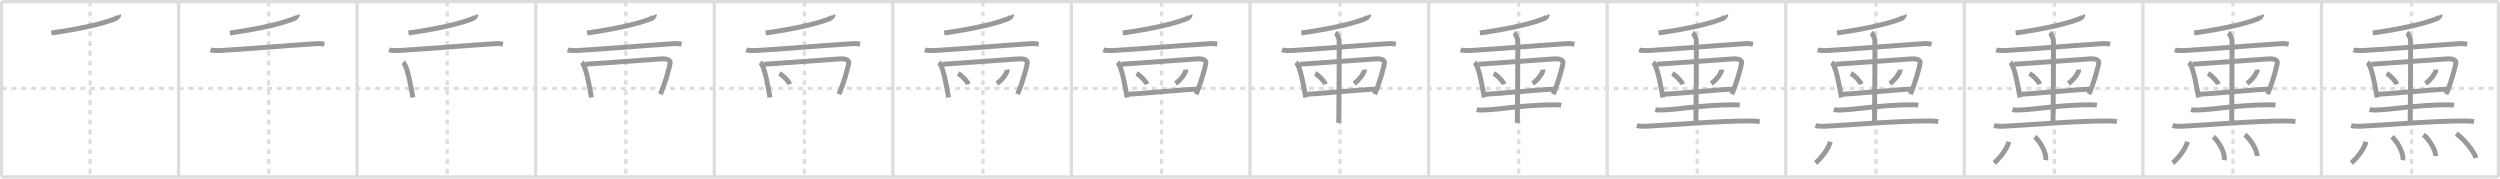 <svg width="1526px" height="109px" viewBox="0 0 1526 109" xmlns="http://www.w3.org/2000/svg" xmlns:xlink="http://www.w3.org/1999/xlink" xml:space="preserve" version="1.1" baseProfile="full">
<line x1="1" y1="1" x2="1525" y2="1" style="stroke:#ddd;stroke-width:2"></line>
<line x1="1" y1="1" x2="1" y2="108" style="stroke:#ddd;stroke-width:2"></line>
<line x1="1" y1="108" x2="1525" y2="108" style="stroke:#ddd;stroke-width:2"></line>
<line x1="1525" y1="1" x2="1525" y2="108" style="stroke:#ddd;stroke-width:2"></line>
<line x1="109" y1="1" x2="109" y2="108" style="stroke:#ddd;stroke-width:2"></line>
<line x1="218" y1="1" x2="218" y2="108" style="stroke:#ddd;stroke-width:2"></line>
<line x1="327" y1="1" x2="327" y2="108" style="stroke:#ddd;stroke-width:2"></line>
<line x1="436" y1="1" x2="436" y2="108" style="stroke:#ddd;stroke-width:2"></line>
<line x1="545" y1="1" x2="545" y2="108" style="stroke:#ddd;stroke-width:2"></line>
<line x1="654" y1="1" x2="654" y2="108" style="stroke:#ddd;stroke-width:2"></line>
<line x1="763" y1="1" x2="763" y2="108" style="stroke:#ddd;stroke-width:2"></line>
<line x1="872" y1="1" x2="872" y2="108" style="stroke:#ddd;stroke-width:2"></line>
<line x1="981" y1="1" x2="981" y2="108" style="stroke:#ddd;stroke-width:2"></line>
<line x1="1090" y1="1" x2="1090" y2="108" style="stroke:#ddd;stroke-width:2"></line>
<line x1="1199" y1="1" x2="1199" y2="108" style="stroke:#ddd;stroke-width:2"></line>
<line x1="1308" y1="1" x2="1308" y2="108" style="stroke:#ddd;stroke-width:2"></line>
<line x1="1417" y1="1" x2="1417" y2="108" style="stroke:#ddd;stroke-width:2"></line>
<line x1="1" y1="54" x2="1525" y2="54" style="stroke:#ddd;stroke-width:2;stroke-dasharray:3 3"></line>
<line x1="55" y1="1" x2="55" y2="108" style="stroke:#ddd;stroke-width:2;stroke-dasharray:3 3"></line>
<line x1="164" y1="1" x2="164" y2="108" style="stroke:#ddd;stroke-width:2;stroke-dasharray:3 3"></line>
<line x1="273" y1="1" x2="273" y2="108" style="stroke:#ddd;stroke-width:2;stroke-dasharray:3 3"></line>
<line x1="382" y1="1" x2="382" y2="108" style="stroke:#ddd;stroke-width:2;stroke-dasharray:3 3"></line>
<line x1="491" y1="1" x2="491" y2="108" style="stroke:#ddd;stroke-width:2;stroke-dasharray:3 3"></line>
<line x1="600" y1="1" x2="600" y2="108" style="stroke:#ddd;stroke-width:2;stroke-dasharray:3 3"></line>
<line x1="709" y1="1" x2="709" y2="108" style="stroke:#ddd;stroke-width:2;stroke-dasharray:3 3"></line>
<line x1="818" y1="1" x2="818" y2="108" style="stroke:#ddd;stroke-width:2;stroke-dasharray:3 3"></line>
<line x1="927" y1="1" x2="927" y2="108" style="stroke:#ddd;stroke-width:2;stroke-dasharray:3 3"></line>
<line x1="1036" y1="1" x2="1036" y2="108" style="stroke:#ddd;stroke-width:2;stroke-dasharray:3 3"></line>
<line x1="1145" y1="1" x2="1145" y2="108" style="stroke:#ddd;stroke-width:2;stroke-dasharray:3 3"></line>
<line x1="1254" y1="1" x2="1254" y2="108" style="stroke:#ddd;stroke-width:2;stroke-dasharray:3 3"></line>
<line x1="1363" y1="1" x2="1363" y2="108" style="stroke:#ddd;stroke-width:2;stroke-dasharray:3 3"></line>
<line x1="1472" y1="1" x2="1472" y2="108" style="stroke:#ddd;stroke-width:2;stroke-dasharray:3 3"></line>
<path d="M72.45,9.17c0.12,0.27-0.89,1.7-1.54,1.99c-4.96,2.22-17.57,5.88-39.58,8.97" style="fill:none;stroke:#999;stroke-width:3"></path>

<path d="M181.45,9.17c0.12,0.27-0.89,1.7-1.54,1.99c-4.96,2.22-17.57,5.88-39.58,8.97" style="fill:none;stroke:#999;stroke-width:3"></path>
<path d="M128.49,30.46c1.24,0.4,4.33,0.47,5.56,0.4C153.0,29.75,172.25,28,193.68,26.62c2.06-0.13,3.3,0.19,4.33,0.39" style="fill:none;stroke:#999;stroke-width:3"></path>

<path d="M290.45,9.17c0.12,0.27-0.89,1.7-1.54,1.99c-4.96,2.22-17.57,5.88-39.58,8.97" style="fill:none;stroke:#999;stroke-width:3"></path>
<path d="M237.49,30.46c1.24,0.4,4.33,0.47,5.56,0.4C262.0,29.75,281.25,28,302.68,26.62c2.06-0.13,3.3,0.19,4.33,0.39" style="fill:none;stroke:#999;stroke-width:3"></path>
<path d="M246.11,38.01c0.41,0.35,0.92,1.35,1.15,1.79c1.85,3.58,3.59,13.02,4.74,19.7" style="fill:none;stroke:#999;stroke-width:3"></path>

<path d="M399.45,9.17c0.12,0.27-0.89,1.7-1.54,1.99c-4.96,2.22-17.57,5.88-39.58,8.97" style="fill:none;stroke:#999;stroke-width:3"></path>
<path d="M346.49,30.46c1.24,0.4,4.33,0.47,5.56,0.4C371.0,29.75,390.25,28,411.68,26.62c2.06-0.13,3.3,0.19,4.33,0.39" style="fill:none;stroke:#999;stroke-width:3"></path>
<path d="M355.11,38.01c0.41,0.35,0.92,1.35,1.15,1.79c1.85,3.58,3.59,13.02,4.74,19.7" style="fill:none;stroke:#999;stroke-width:3"></path>
<path d="M357.37,39.21c13.13-0.82,36.65-2.59,46.45-3.28c3.6-0.25,5.43,1,5.26,2.3c-0.43,3.31-3.33,13.43-6,19.24" style="fill:none;stroke:#999;stroke-width:3"></path>

<path d="M508.45,9.17c0.12,0.27-0.89,1.7-1.54,1.99c-4.96,2.22-17.57,5.88-39.58,8.97" style="fill:none;stroke:#999;stroke-width:3"></path>
<path d="M455.49,30.46c1.24,0.4,4.33,0.47,5.56,0.4C480.0,29.75,499.25,28,520.68,26.62c2.06-0.13,3.3,0.19,4.33,0.39" style="fill:none;stroke:#999;stroke-width:3"></path>
<path d="M464.11,38.01c0.41,0.35,0.92,1.35,1.15,1.79c1.85,3.58,3.59,13.02,4.74,19.7" style="fill:none;stroke:#999;stroke-width:3"></path>
<path d="M466.37,39.21c13.13-0.82,36.65-2.59,46.45-3.28c3.6-0.25,5.43,1,5.26,2.3c-0.43,3.31-3.33,13.43-6,19.24" style="fill:none;stroke:#999;stroke-width:3"></path>
<path d="M475.77,44.84c2.21,1.16,5.71,4.77,6.27,6.57" style="fill:none;stroke:#999;stroke-width:3"></path>

<path d="M617.45,9.17c0.12,0.27-0.89,1.7-1.54,1.99c-4.96,2.22-17.57,5.88-39.58,8.97" style="fill:none;stroke:#999;stroke-width:3"></path>
<path d="M564.49,30.46c1.24,0.4,4.33,0.47,5.56,0.4C589.0,29.75,608.25,28,629.68,26.62c2.06-0.13,3.3,0.19,4.33,0.39" style="fill:none;stroke:#999;stroke-width:3"></path>
<path d="M573.11,38.01c0.41,0.35,0.92,1.35,1.15,1.79c1.85,3.58,3.59,13.02,4.74,19.7" style="fill:none;stroke:#999;stroke-width:3"></path>
<path d="M575.37,39.21c13.13-0.82,36.65-2.59,46.45-3.28c3.6-0.25,5.43,1,5.26,2.3c-0.43,3.31-3.33,13.43-6,19.24" style="fill:none;stroke:#999;stroke-width:3"></path>
<path d="M584.77,44.84c2.21,1.16,5.71,4.77,6.27,6.57" style="fill:none;stroke:#999;stroke-width:3"></path>
<path d="M614.79,42.47c0.02,0.2,0.04,0.52-0.04,0.8c-0.43,1.69-2.87,5.41-6.21,7.69" style="fill:none;stroke:#999;stroke-width:3"></path>

<path d="M726.45,9.17c0.12,0.27-0.89,1.7-1.54,1.99c-4.96,2.22-17.57,5.88-39.58,8.97" style="fill:none;stroke:#999;stroke-width:3"></path>
<path d="M673.49,30.46c1.24,0.4,4.33,0.47,5.56,0.4C698.0,29.75,717.25,28,738.68,26.62c2.06-0.13,3.3,0.19,4.33,0.39" style="fill:none;stroke:#999;stroke-width:3"></path>
<path d="M682.11,38.01c0.41,0.35,0.92,1.35,1.15,1.79c1.85,3.58,3.59,13.02,4.74,19.7" style="fill:none;stroke:#999;stroke-width:3"></path>
<path d="M684.37,39.21c13.13-0.82,36.65-2.59,46.45-3.28c3.6-0.25,5.43,1,5.26,2.3c-0.43,3.31-3.33,13.43-6,19.24" style="fill:none;stroke:#999;stroke-width:3"></path>
<path d="M693.77,44.84c2.21,1.16,5.71,4.77,6.27,6.57" style="fill:none;stroke:#999;stroke-width:3"></path>
<path d="M723.79,42.47c0.02,0.2,0.04,0.52-0.04,0.8c-0.43,1.69-2.87,5.41-6.21,7.69" style="fill:none;stroke:#999;stroke-width:3"></path>
<path d="M688.22,57.52c9.46-0.35,29.81-2.57,42.87-3.14" style="fill:none;stroke:#999;stroke-width:3"></path>

<path d="M835.45,9.17c0.12,0.27-0.89,1.7-1.54,1.99c-4.96,2.22-17.57,5.88-39.58,8.97" style="fill:none;stroke:#999;stroke-width:3"></path>
<path d="M782.49,30.46c1.24,0.4,4.33,0.47,5.56,0.4C807.0,29.75,826.25,28,847.68,26.62c2.06-0.13,3.3,0.19,4.33,0.39" style="fill:none;stroke:#999;stroke-width:3"></path>
<path d="M791.11,38.01c0.41,0.35,0.92,1.35,1.15,1.79c1.85,3.58,3.59,13.02,4.74,19.7" style="fill:none;stroke:#999;stroke-width:3"></path>
<path d="M793.37,39.21c13.13-0.82,36.65-2.59,46.45-3.28c3.6-0.25,5.43,1,5.26,2.3c-0.43,3.31-3.33,13.43-6,19.24" style="fill:none;stroke:#999;stroke-width:3"></path>
<path d="M802.77,44.84c2.21,1.16,5.71,4.77,6.27,6.57" style="fill:none;stroke:#999;stroke-width:3"></path>
<path d="M832.79,42.47c0.02,0.2,0.04,0.52-0.04,0.8c-0.43,1.69-2.87,5.41-6.21,7.69" style="fill:none;stroke:#999;stroke-width:3"></path>
<path d="M797.22,57.52c9.46-0.35,29.81-2.57,42.87-3.14" style="fill:none;stroke:#999;stroke-width:3"></path>
<path d="M815.22,19.96c0.65,0.45,2.04,3.36,2.17,4.25c0.13,0.9-0.08,45.19-0.22,50.79" style="fill:none;stroke:#999;stroke-width:3"></path>

<path d="M944.45,9.17c0.12,0.27-0.89,1.7-1.54,1.99c-4.96,2.22-17.57,5.88-39.58,8.97" style="fill:none;stroke:#999;stroke-width:3"></path>
<path d="M891.49,30.46c1.24,0.4,4.33,0.47,5.56,0.4C916.0,29.75,935.25,28,956.68,26.62c2.06-0.13,3.3,0.19,4.33,0.39" style="fill:none;stroke:#999;stroke-width:3"></path>
<path d="M900.11,38.01c0.41,0.35,0.92,1.35,1.15,1.79c1.85,3.58,3.59,13.02,4.74,19.7" style="fill:none;stroke:#999;stroke-width:3"></path>
<path d="M902.37,39.21c13.13-0.82,36.65-2.59,46.45-3.28c3.6-0.25,5.43,1,5.26,2.3c-0.43,3.31-3.33,13.43-6,19.24" style="fill:none;stroke:#999;stroke-width:3"></path>
<path d="M911.77,44.84c2.21,1.16,5.71,4.77,6.27,6.57" style="fill:none;stroke:#999;stroke-width:3"></path>
<path d="M941.79,42.47c0.02,0.2,0.04,0.52-0.04,0.8c-0.43,1.69-2.87,5.41-6.21,7.69" style="fill:none;stroke:#999;stroke-width:3"></path>
<path d="M906.22,57.52c9.46-0.35,29.81-2.57,42.87-3.14" style="fill:none;stroke:#999;stroke-width:3"></path>
<path d="M924.22,19.96c0.65,0.45,2.04,3.36,2.17,4.25c0.13,0.9-0.08,45.19-0.22,50.79" style="fill:none;stroke:#999;stroke-width:3"></path>
<path d="M901.38,66.89c1.03,0.28,2.92,0.31,3.96,0.28c10.75-0.32,24.21-3.14,43.99-3.22c1.72,0,2.75,0.13,3.61,0.27" style="fill:none;stroke:#999;stroke-width:3"></path>

<path d="M1053.45,9.17c0.12,0.27-0.89,1.7-1.54,1.99c-4.96,2.22-17.57,5.88-39.58,8.97" style="fill:none;stroke:#999;stroke-width:3"></path>
<path d="M1000.49,30.46c1.24,0.4,4.33,0.47,5.56,0.4C1025.0,29.75,1044.25,28,1065.68,26.62c2.06-0.13,3.3,0.19,4.33,0.39" style="fill:none;stroke:#999;stroke-width:3"></path>
<path d="M1009.11,38.01c0.41,0.35,0.92,1.35,1.15,1.79c1.85,3.58,3.59,13.02,4.74,19.7" style="fill:none;stroke:#999;stroke-width:3"></path>
<path d="M1011.37,39.21c13.13-0.82,36.65-2.59,46.45-3.28c3.6-0.25,5.43,1,5.26,2.3c-0.43,3.31-3.33,13.43-6,19.24" style="fill:none;stroke:#999;stroke-width:3"></path>
<path d="M1020.77,44.84c2.21,1.16,5.71,4.77,6.27,6.57" style="fill:none;stroke:#999;stroke-width:3"></path>
<path d="M1050.79,42.47c0.02,0.2,0.04,0.52-0.04,0.8c-0.43,1.69-2.87,5.41-6.21,7.69" style="fill:none;stroke:#999;stroke-width:3"></path>
<path d="M1015.22,57.52c9.46-0.35,29.81-2.57,42.87-3.14" style="fill:none;stroke:#999;stroke-width:3"></path>
<path d="M1033.22,19.96c0.65,0.45,2.04,3.36,2.17,4.25c0.13,0.9-0.08,45.19-0.22,50.79" style="fill:none;stroke:#999;stroke-width:3"></path>
<path d="M1010.38,66.89c1.03,0.28,2.92,0.31,3.96,0.28c10.75-0.32,24.21-3.14,43.99-3.22c1.72,0,2.75,0.13,3.61,0.27" style="fill:none;stroke:#999;stroke-width:3"></path>
<path d="M999.13,76.64c1.48,0.43,4.2,0.5,5.68,0.43c15.43-0.73,42.58-3.25,64.13-3.25c2.47,0,3.95,0.21,5.19,0.43" style="fill:none;stroke:#999;stroke-width:3"></path>

<path d="M1162.45,9.17c0.12,0.27-0.89,1.7-1.54,1.99c-4.96,2.22-17.57,5.88-39.58,8.97" style="fill:none;stroke:#999;stroke-width:3"></path>
<path d="M1109.49,30.46c1.24,0.4,4.33,0.47,5.56,0.4C1134.0,29.75,1153.25,28,1174.68,26.62c2.06-0.13,3.3,0.19,4.33,0.39" style="fill:none;stroke:#999;stroke-width:3"></path>
<path d="M1118.11,38.01c0.41,0.35,0.92,1.35,1.15,1.79c1.85,3.58,3.59,13.02,4.74,19.7" style="fill:none;stroke:#999;stroke-width:3"></path>
<path d="M1120.37,39.21c13.13-0.82,36.65-2.59,46.45-3.28c3.6-0.25,5.43,1,5.26,2.3c-0.43,3.31-3.33,13.43-6,19.24" style="fill:none;stroke:#999;stroke-width:3"></path>
<path d="M1129.77,44.84c2.21,1.16,5.71,4.77,6.27,6.57" style="fill:none;stroke:#999;stroke-width:3"></path>
<path d="M1159.79,42.47c0.02,0.2,0.04,0.52-0.04,0.8c-0.43,1.69-2.87,5.41-6.21,7.69" style="fill:none;stroke:#999;stroke-width:3"></path>
<path d="M1124.22,57.52c9.46-0.35,29.81-2.57,42.87-3.14" style="fill:none;stroke:#999;stroke-width:3"></path>
<path d="M1142.22,19.96c0.65,0.45,2.04,3.36,2.17,4.25c0.13,0.9-0.08,45.19-0.22,50.79" style="fill:none;stroke:#999;stroke-width:3"></path>
<path d="M1119.38,66.89c1.03,0.28,2.92,0.31,3.96,0.28c10.75-0.32,24.21-3.14,43.99-3.22c1.72,0,2.75,0.13,3.61,0.27" style="fill:none;stroke:#999;stroke-width:3"></path>
<path d="M1108.13,76.64c1.48,0.43,4.2,0.5,5.68,0.43c15.43-0.73,42.58-3.25,64.13-3.25c2.47,0,3.95,0.21,5.19,0.43" style="fill:none;stroke:#999;stroke-width:3"></path>
<path d="M1117.19,86.5c-1.26,5.38-7.31,11.66-8.94,13" style="fill:none;stroke:#999;stroke-width:3"></path>

<path d="M1271.45,9.17c0.12,0.27-0.89,1.7-1.54,1.99c-4.96,2.22-17.57,5.88-39.58,8.97" style="fill:none;stroke:#999;stroke-width:3"></path>
<path d="M1218.49,30.46c1.24,0.4,4.33,0.47,5.56,0.4C1243.0,29.75,1262.25,28,1283.68,26.62c2.06-0.13,3.3,0.19,4.33,0.39" style="fill:none;stroke:#999;stroke-width:3"></path>
<path d="M1227.11,38.01c0.41,0.35,0.92,1.35,1.15,1.79c1.85,3.58,3.59,13.02,4.74,19.7" style="fill:none;stroke:#999;stroke-width:3"></path>
<path d="M1229.37,39.21c13.13-0.82,36.65-2.59,46.45-3.28c3.6-0.25,5.43,1,5.26,2.3c-0.43,3.31-3.33,13.43-6,19.24" style="fill:none;stroke:#999;stroke-width:3"></path>
<path d="M1238.77,44.84c2.21,1.16,5.71,4.77,6.27,6.57" style="fill:none;stroke:#999;stroke-width:3"></path>
<path d="M1268.79,42.47c0.02,0.2,0.04,0.52-0.04,0.8c-0.43,1.69-2.87,5.41-6.21,7.69" style="fill:none;stroke:#999;stroke-width:3"></path>
<path d="M1233.22,57.52c9.46-0.35,29.81-2.57,42.87-3.14" style="fill:none;stroke:#999;stroke-width:3"></path>
<path d="M1251.22,19.96c0.65,0.45,2.04,3.36,2.17,4.25c0.13,0.9-0.08,45.19-0.22,50.79" style="fill:none;stroke:#999;stroke-width:3"></path>
<path d="M1228.38,66.89c1.03,0.28,2.92,0.31,3.96,0.28c10.75-0.32,24.21-3.14,43.99-3.22c1.72,0,2.75,0.13,3.61,0.27" style="fill:none;stroke:#999;stroke-width:3"></path>
<path d="M1217.13,76.64c1.48,0.43,4.2,0.5,5.68,0.43c15.43-0.73,42.58-3.25,64.13-3.25c2.47,0,3.95,0.21,5.19,0.43" style="fill:none;stroke:#999;stroke-width:3"></path>
<path d="M1226.19,86.5c-1.26,5.38-7.31,11.66-8.94,13" style="fill:none;stroke:#999;stroke-width:3"></path>
<path d="M1242.07,83.5c2.99,2.68,7.44,9.81,6.58,14.25" style="fill:none;stroke:#999;stroke-width:3"></path>

<path d="M1380.45,9.17c0.12,0.27-0.89,1.7-1.54,1.99c-4.96,2.22-17.57,5.88-39.58,8.97" style="fill:none;stroke:#999;stroke-width:3"></path>
<path d="M1327.49,30.46c1.24,0.4,4.33,0.47,5.56,0.4C1352.0,29.75,1371.25,28,1392.68,26.62c2.06-0.13,3.3,0.19,4.33,0.39" style="fill:none;stroke:#999;stroke-width:3"></path>
<path d="M1336.11,38.01c0.41,0.35,0.92,1.35,1.15,1.79c1.85,3.58,3.59,13.02,4.74,19.7" style="fill:none;stroke:#999;stroke-width:3"></path>
<path d="M1338.37,39.21c13.13-0.82,36.65-2.59,46.45-3.28c3.6-0.25,5.43,1,5.26,2.3c-0.43,3.31-3.33,13.43-6,19.24" style="fill:none;stroke:#999;stroke-width:3"></path>
<path d="M1347.77,44.84c2.21,1.16,5.71,4.77,6.27,6.57" style="fill:none;stroke:#999;stroke-width:3"></path>
<path d="M1377.79,42.47c0.02,0.2,0.04,0.52-0.04,0.8c-0.43,1.69-2.87,5.41-6.21,7.69" style="fill:none;stroke:#999;stroke-width:3"></path>
<path d="M1342.22,57.52c9.46-0.35,29.81-2.57,42.87-3.14" style="fill:none;stroke:#999;stroke-width:3"></path>
<path d="M1360.22,19.96c0.65,0.45,2.04,3.36,2.17,4.25c0.13,0.9-0.08,45.19-0.22,50.79" style="fill:none;stroke:#999;stroke-width:3"></path>
<path d="M1337.38,66.89c1.03,0.28,2.92,0.31,3.96,0.28c10.75-0.32,24.21-3.14,43.99-3.22c1.72,0,2.75,0.13,3.61,0.27" style="fill:none;stroke:#999;stroke-width:3"></path>
<path d="M1326.13,76.64c1.48,0.43,4.2,0.5,5.68,0.43c15.43-0.73,42.58-3.25,64.13-3.25c2.47,0,3.95,0.21,5.19,0.43" style="fill:none;stroke:#999;stroke-width:3"></path>
<path d="M1335.19,86.5c-1.26,5.38-7.31,11.66-8.94,13" style="fill:none;stroke:#999;stroke-width:3"></path>
<path d="M1351.07,83.5c2.99,2.68,7.44,9.81,6.58,14.25" style="fill:none;stroke:#999;stroke-width:3"></path>
<path d="M1370.25,82.25c3.05,2.29,7.5,8.95,7.5,13" style="fill:none;stroke:#999;stroke-width:3"></path>

<path d="M1489.45,9.17c0.12,0.27-0.89,1.7-1.54,1.99c-4.96,2.22-17.57,5.88-39.58,8.97" style="fill:none;stroke:#999;stroke-width:3"></path>
<path d="M1436.49,30.46c1.24,0.4,4.33,0.47,5.56,0.4C1461.0,29.75,1480.25,28,1501.68,26.62c2.06-0.13,3.3,0.19,4.33,0.39" style="fill:none;stroke:#999;stroke-width:3"></path>
<path d="M1445.11,38.01c0.41,0.35,0.92,1.35,1.15,1.79c1.85,3.58,3.59,13.02,4.74,19.7" style="fill:none;stroke:#999;stroke-width:3"></path>
<path d="M1447.37,39.21c13.13-0.82,36.65-2.59,46.45-3.28c3.6-0.25,5.43,1,5.26,2.3c-0.43,3.31-3.33,13.43-6,19.24" style="fill:none;stroke:#999;stroke-width:3"></path>
<path d="M1456.77,44.84c2.21,1.16,5.71,4.77,6.27,6.57" style="fill:none;stroke:#999;stroke-width:3"></path>
<path d="M1486.79,42.47c0.02,0.2,0.04,0.52-0.04,0.8c-0.43,1.69-2.87,5.41-6.21,7.69" style="fill:none;stroke:#999;stroke-width:3"></path>
<path d="M1451.22,57.52c9.46-0.35,29.81-2.57,42.87-3.14" style="fill:none;stroke:#999;stroke-width:3"></path>
<path d="M1469.22,19.96c0.65,0.45,2.04,3.36,2.17,4.25c0.13,0.9-0.08,45.19-0.22,50.79" style="fill:none;stroke:#999;stroke-width:3"></path>
<path d="M1446.38,66.89c1.03,0.28,2.92,0.31,3.96,0.28c10.75-0.32,24.21-3.14,43.99-3.22c1.72,0,2.75,0.13,3.61,0.27" style="fill:none;stroke:#999;stroke-width:3"></path>
<path d="M1435.13,76.64c1.48,0.43,4.2,0.5,5.68,0.43c15.43-0.73,42.58-3.25,64.13-3.25c2.47,0,3.95,0.21,5.19,0.43" style="fill:none;stroke:#999;stroke-width:3"></path>
<path d="M1444.19,86.5c-1.26,5.38-7.31,11.66-8.94,13" style="fill:none;stroke:#999;stroke-width:3"></path>
<path d="M1460.07,83.5c2.99,2.68,7.44,9.81,6.58,14.25" style="fill:none;stroke:#999;stroke-width:3"></path>
<path d="M1479.25,82.25c3.05,2.29,7.5,8.95,7.5,13" style="fill:none;stroke:#999;stroke-width:3"></path>
<path d="M1499.21,81.58c4.27,2.63,11.03,10.8,12.1,14.88" style="fill:none;stroke:#999;stroke-width:3"></path>

</svg>